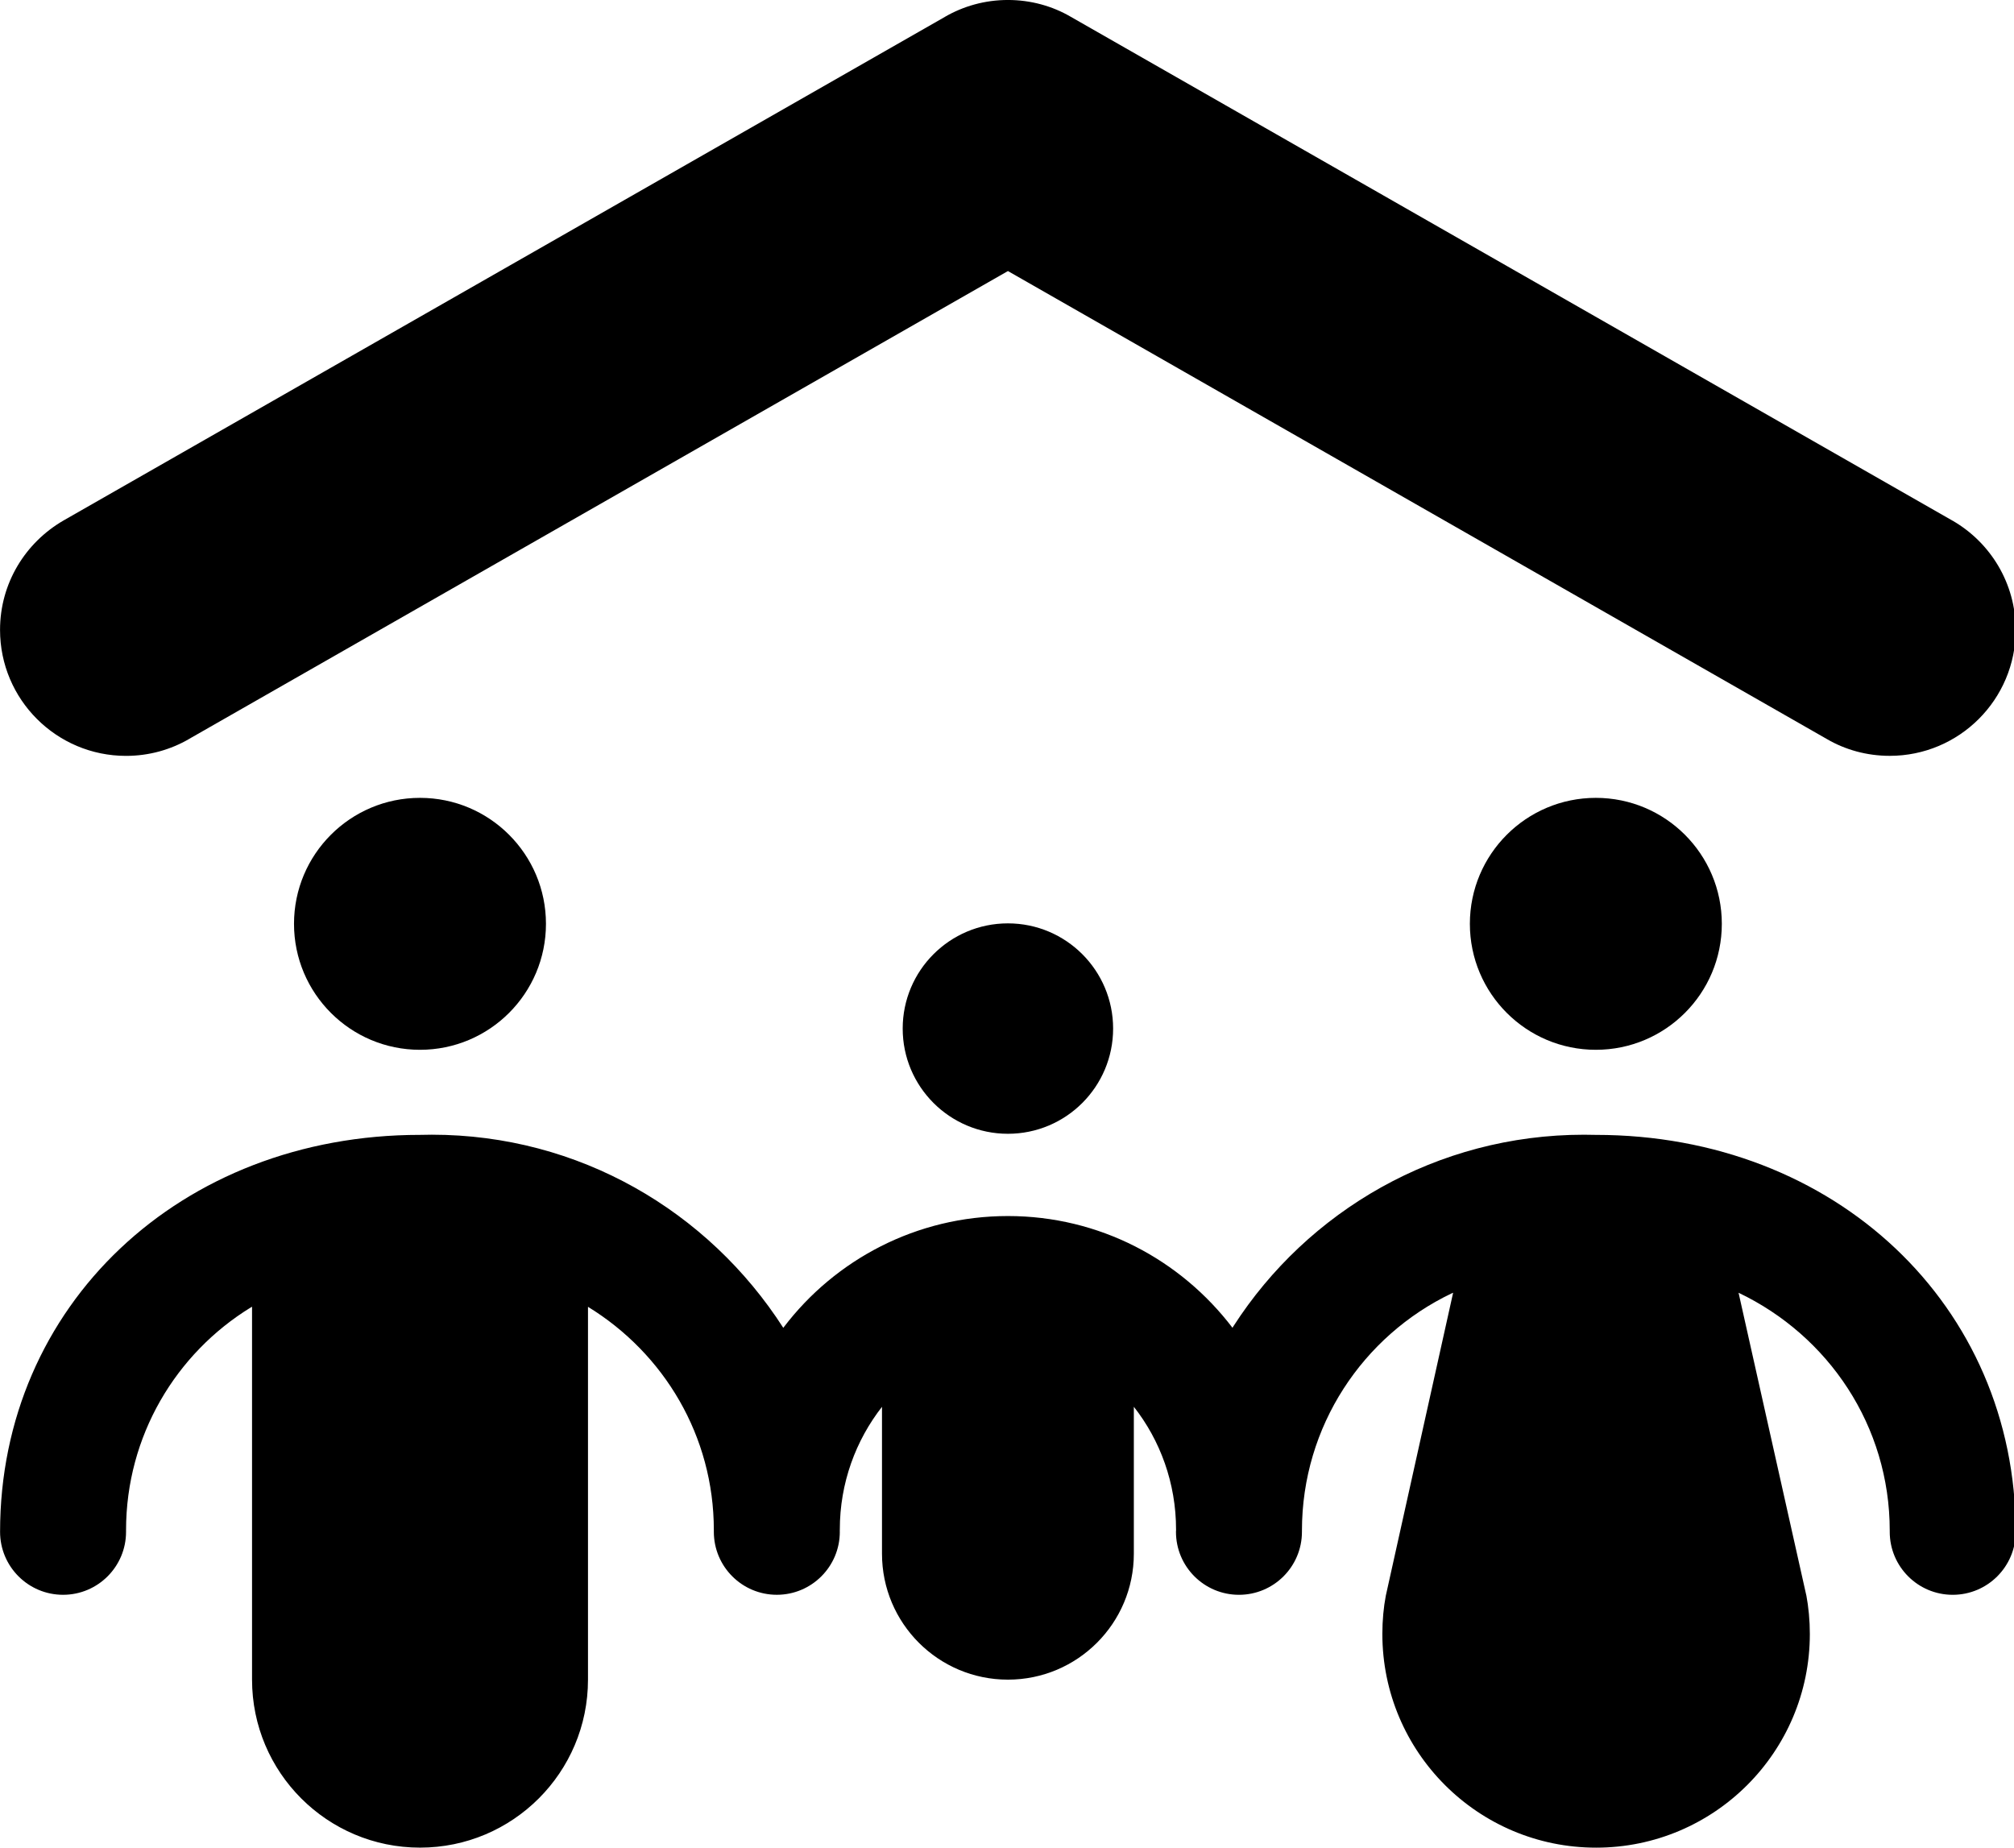 
<svg version="1.1" xmlns="http://www.w3.org/2000/svg" width="109" height="100" viewBox="0 0 109 100">
<title>camp-coordination-and-camp-management</title>
<path d="M10.202 40.011l44.348-25.341 44.342 25.34c0.971 0.565 2.138 0.898 3.382 0.898 3.765 0 6.818-3.052 6.818-6.818 0-2.521-1.368-4.722-3.402-5.902l-0.033-0.017-47.724-27.273c-0.972-0.565-2.139-0.899-3.383-0.899s-2.41 0.333-3.414 0.915l0.033-0.017-47.731 27.273c-2.068 1.197-3.436 3.399-3.436 5.921 0 3.766 3.053 6.819 6.819 6.819 1.244 0 2.411-0.333 3.415-0.916l-0.033 0.017z"></path>
<path d="M86.368 61.423c-0.191-0.006-0.416-0.009-0.642-0.009-7.961 0-14.958 4.128-18.968 10.36l-0.054 0.089c-2.811-3.69-7.207-6.048-12.154-6.048-4.949 0-9.346 2.359-12.13 6.014l-0.027 0.037c-4.063-6.323-11.061-10.453-19.023-10.453-0.226 0-0.451 0.003-0.676 0.010l0.033-0.001c-12.954 0-22.723 9.236-22.723 21.483 0 1.883 1.526 3.409 3.409 3.409s3.409-1.526 3.409-3.409v0c-0-0.027-0-0.058-0-0.090 0-5.102 2.704-9.573 6.757-12.057l0.062-0.035v20.184c0 5.021 4.070 9.091 9.091 9.091s9.091-4.070 9.091-9.091v0-20.179c4.11 2.52 6.811 6.988 6.811 12.087 0 0.031-0 0.063-0 0.094v-0.005c0 1.883 1.526 3.409 3.409 3.409s3.409-1.526 3.409-3.409v0l-0.003-0.059 0.003-0.029c0-0.010-0-0.021-0-0.033 0-2.516 0.86-4.83 2.301-6.667l-0.018 0.023v7.952c0 3.764 3.051 6.815 6.815 6.815s6.815-3.051 6.815-6.815v-7.954c1.425 1.813 2.285 4.129 2.285 6.646 0 0.012 0 0.023-0 0.035v-0.002c-0 0.030-0.005 0.059-0.005 0.089 0 1.883 1.526 3.409 3.409 3.409s3.409-1.526 3.409-3.409v0c-0-0.019-0-0.041-0-0.064 0-5.661 3.308-10.549 8.096-12.838l0.086-0.037-3.643 16.396c-0.119 0.622-0.187 1.338-0.187 2.069 0 6.389 5.179 11.568 11.568 11.568s11.568-5.179 11.568-11.568c0-0.731-0.068-1.447-0.198-2.141l0.011 0.072-3.671-16.396c4.874 2.326 8.182 7.214 8.182 12.876 0 0.022-0 0.044-0 0.066v-0.003c0 1.883 1.526 3.409 3.409 3.409s3.409-1.526 3.409-3.409v0c0-12.247-9.769-21.483-22.724-21.483z"></path>
<path d="M93.187 50c0 3.766-3.053 6.818-6.818 6.818s-6.818-3.053-6.818-6.818c0-3.766 3.053-6.818 6.818-6.818s6.818 3.053 6.818 6.818z"></path>
<path d="M29.548 50c0 3.766-3.053 6.818-6.818 6.818s-6.818-3.053-6.818-6.818c0-3.766 3.053-6.818 6.818-6.818s6.818 3.053 6.818 6.818z"></path>
<path d="M48.855 55.67c0 3.144 2.549 5.693 5.694 5.693s5.694-2.549 5.694-5.694c0-3.145-2.549-5.694-5.694-5.694v0c0 0-0 0-0 0-3.144 0-5.694 2.549-5.694 5.694 0 0 0 0 0 0v0z"></path>
</svg>
